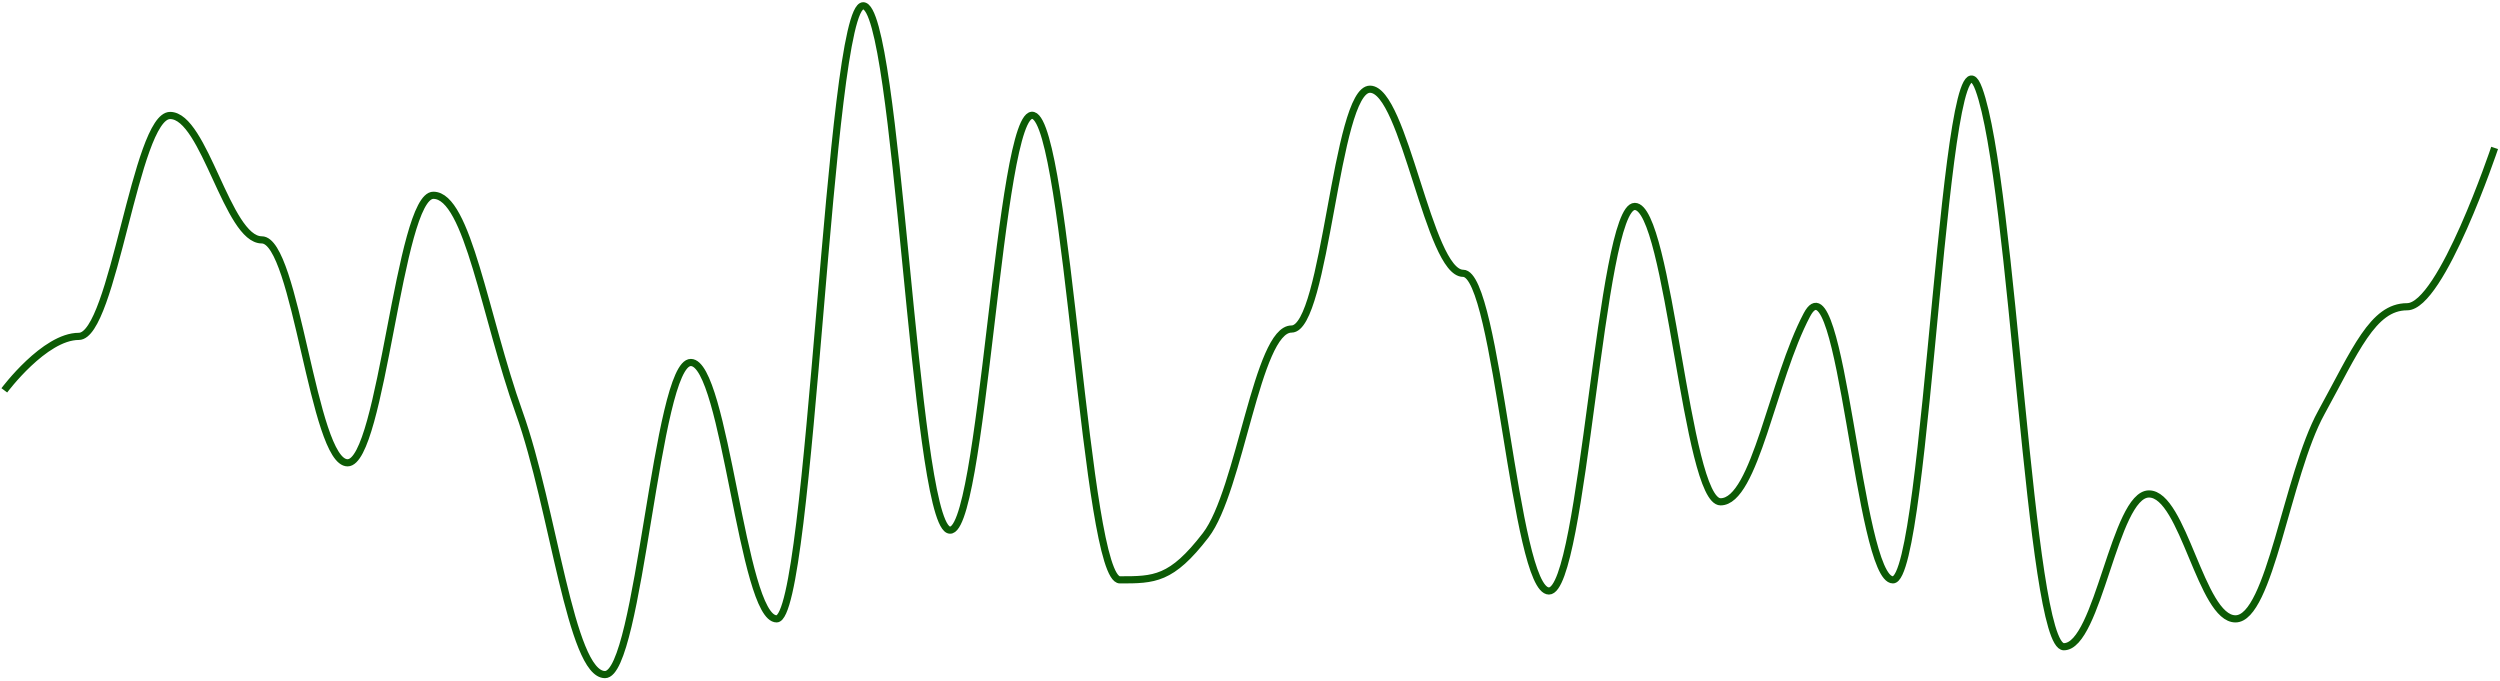 <svg width="698" height="190" viewBox="0 0 698 190" fill="none" xmlns="http://www.w3.org/2000/svg">
<path d="M1.204 108.986C1.204 108.986 12.416 93.918 22 93.918C31.584 93.918 37.916 32.239 47.5 32.239C57.084 32.239 63.497 66.971 73.081 66.971C82.664 66.971 87.456 129.215 97.04 129.215C106.623 129.215 111.415 54.522 120.999 54.522C130.582 54.522 135.374 88.445 144.958 115.21C154.541 141.975 159.333 188.346 168.917 188.346C178.5 188.346 183.292 101.205 192.876 101.205C202.459 101.205 207.251 172.785 216.835 172.785C226.419 172.785 231.416 1.615 241 1.615C250.584 1.615 255.169 143.22 264.753 147.888C274.337 152.556 278.916 29.438 288.5 32.239C298.084 35.04 303.087 161.893 312.671 161.893C322.255 161.893 327.046 161.893 336.63 149.444C346.214 136.995 351.005 91.868 360.589 91.868C370.173 91.868 372.916 24.907 382.5 24.907C392.084 24.907 398.924 76.308 408.507 76.308C418.091 76.308 422.883 165.005 432.466 165.005C442.05 165.005 446.842 57.635 456.425 57.635C466.009 57.635 470.801 140.107 480.384 140.107C489.968 140.107 494.916 105.93 504.5 87.879C514.084 69.828 518.916 161.893 528.5 161.893C538.084 161.893 542.916 -1.236 552.5 24.907C562.084 51.049 566.637 180.566 576.22 180.566C585.804 180.566 590.416 137.912 600 137.912C609.584 137.912 614.555 172.785 624.138 172.785C633.722 172.785 638.514 132.638 648.097 115.21C657.681 97.782 662.473 85.644 672.057 85.644C681.64 85.644 696.5 41.297 696.5 41.297" stroke="#0C5B05" stroke-width="2"/>
</svg>
